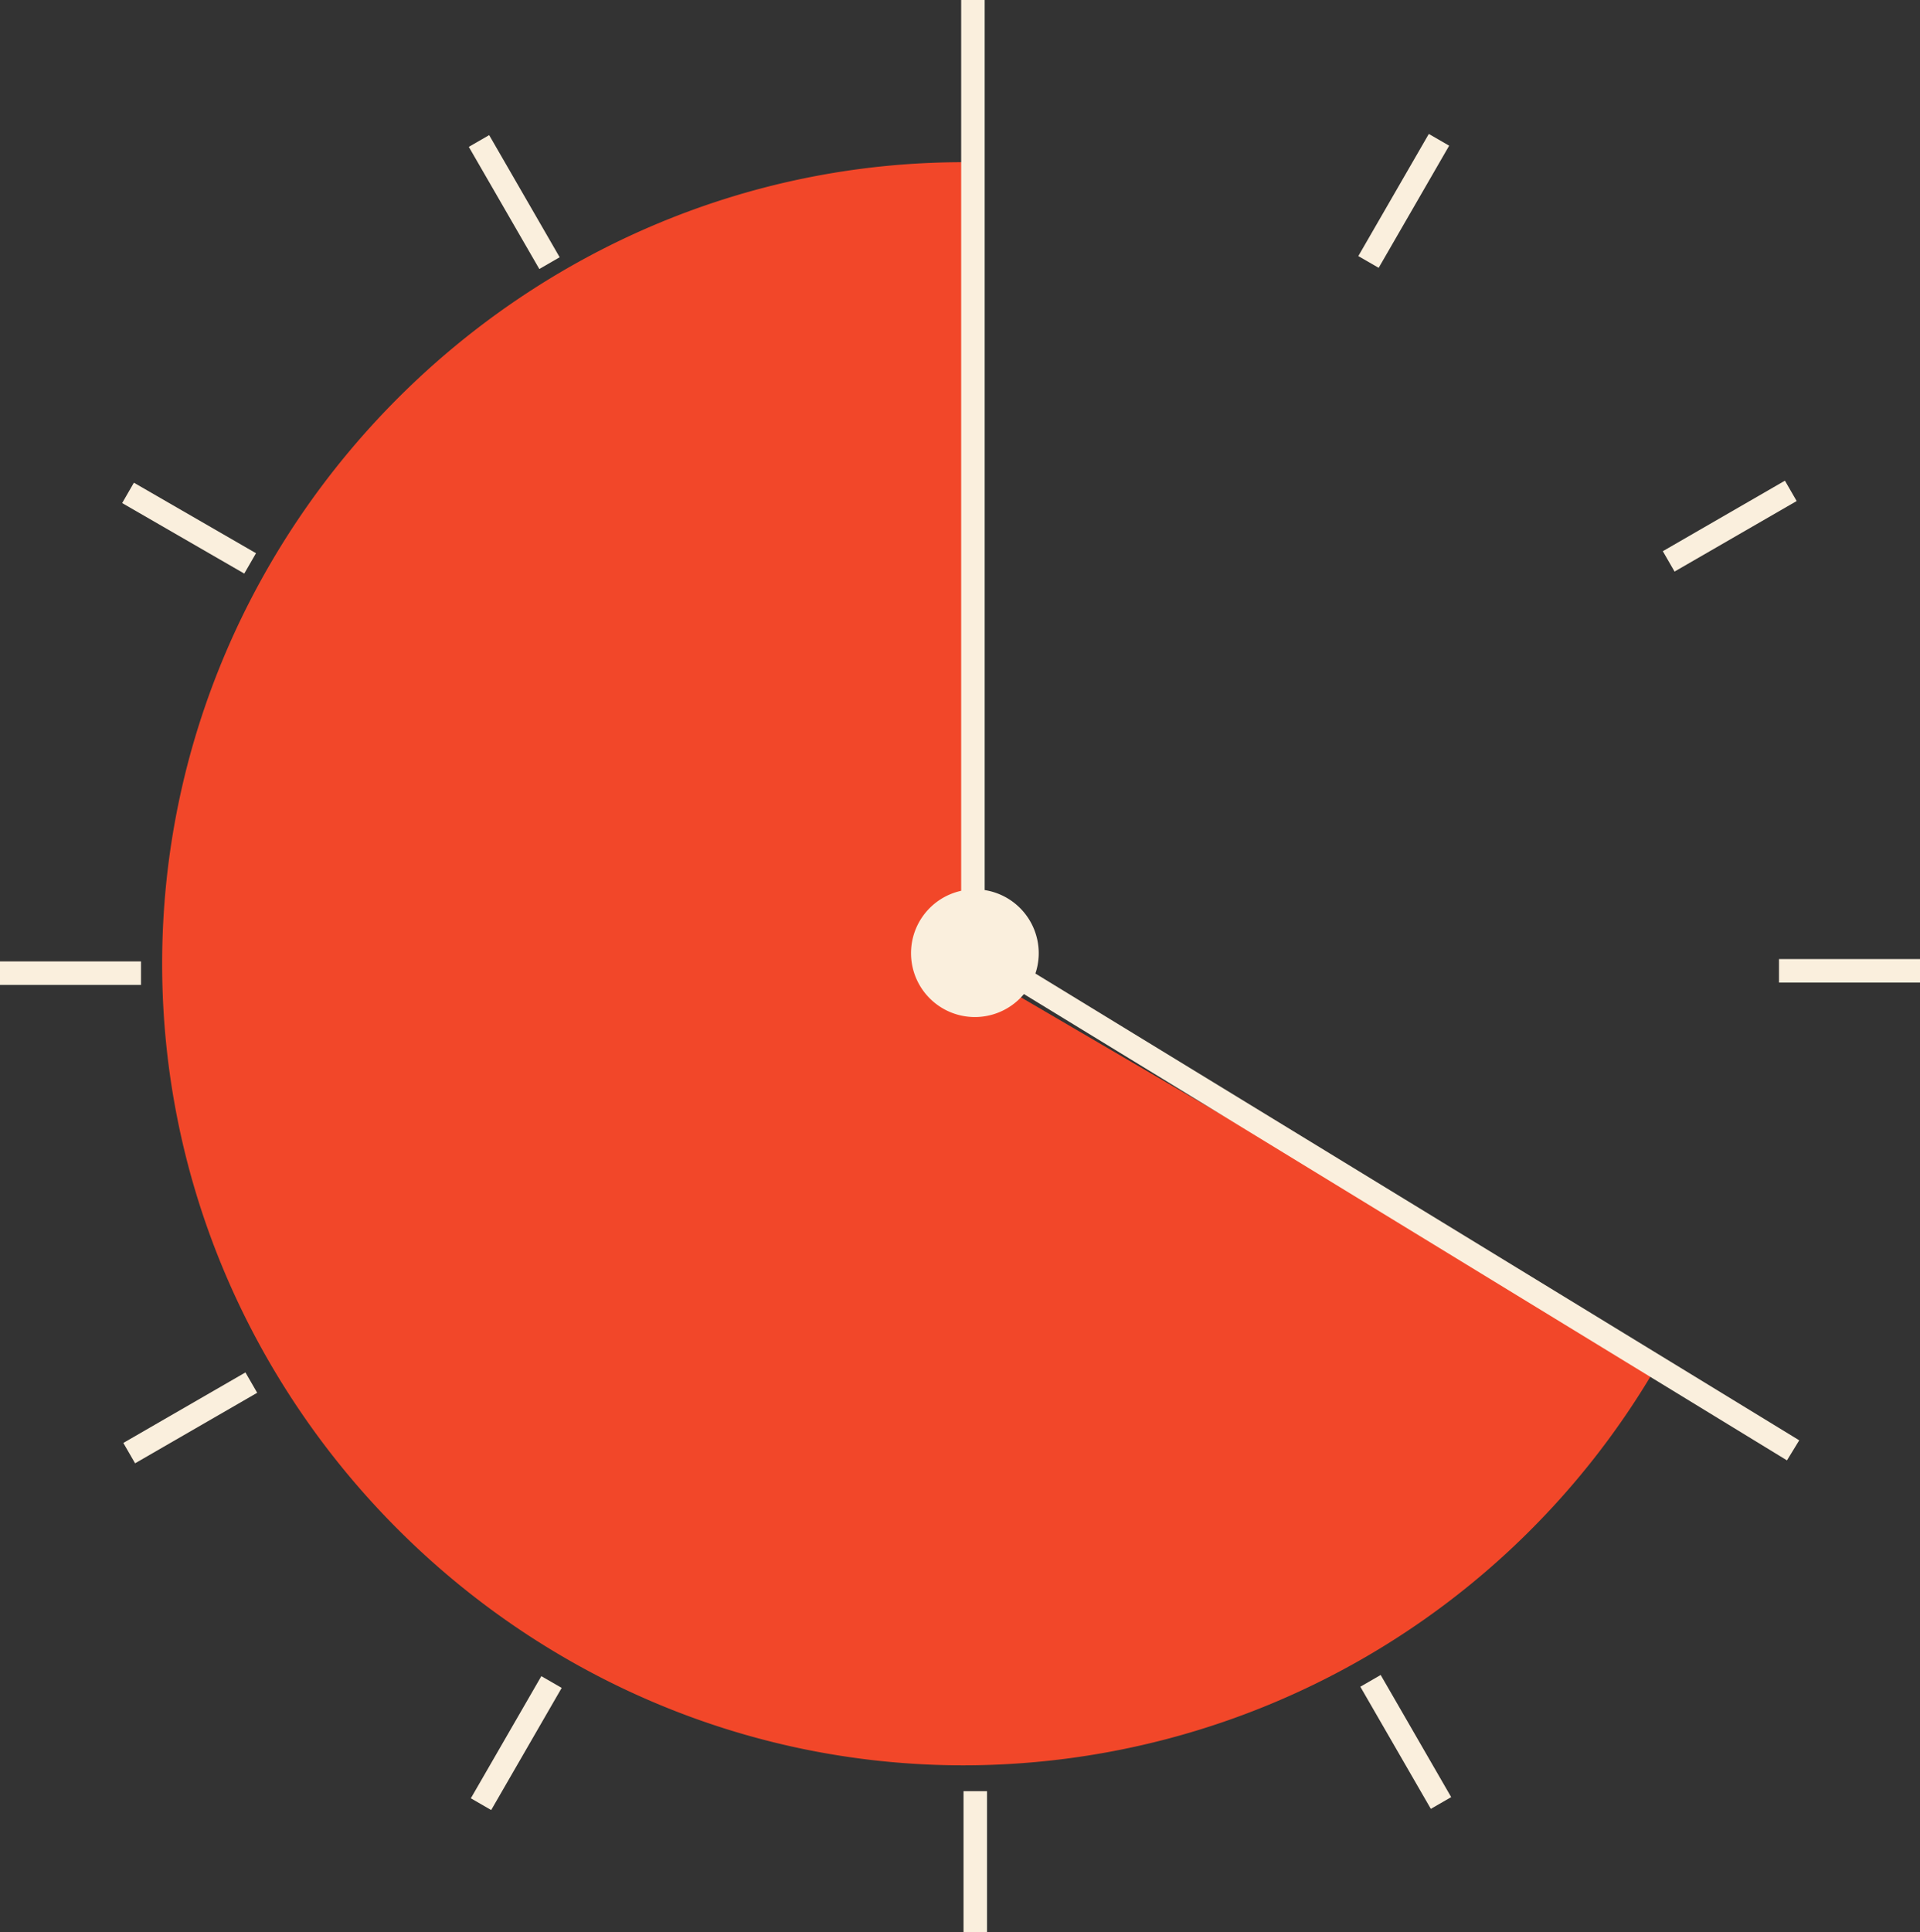 <svg xmlns="http://www.w3.org/2000/svg" viewBox="0 0 817 822"><rect x="0" y="0" width="817" height="822" fill="#333333" stroke="none"/><defs><style>.cls-1{fill:none;stroke:#faefdd;stroke-miterlimit:10;stroke-width:10px;}.cls-2{fill:#faefdd;}.cls-3{fill:#f24729;}</style></defs><g id="Layer_1" data-name="Layer 1"><line class="cls-1" y1="414" x2="60" y2="414"/><line class="cls-2" y1="414" x2="60" y2="414"/><line class="cls-1" x1="54.98" y1="618.18" x2="106.94" y2="588.18"/><line class="cls-2" x1="54.98" y1="618.18" x2="106.94" y2="588.18"/><line class="cls-1" x1="204.68" y1="767.52" x2="234.68" y2="715.56"/><line class="cls-2" x1="204.68" y1="767.52" x2="234.68" y2="715.56"/><line class="cls-1" x1="415" y1="822" x2="415" y2="762"/><line class="cls-2" x1="415" y1="822" x2="415" y2="762"/><line class="cls-1" x1="613.18" y1="767.02" x2="583.18" y2="715.06"/><line class="cls-2" x1="613.18" y1="767.02" x2="583.18" y2="715.06"/><line class="cls-1" x1="817" y1="413" x2="757" y2="413"/><line class="cls-2" x1="817" y1="413" x2="757" y2="413"/><line class="cls-1" x1="762.02" y1="208.82" x2="710.06" y2="238.82"/><line class="cls-2" x1="762.02" y1="208.82" x2="710.06" y2="238.82"/><line class="cls-1" x1="612.32" y1="59.48" x2="582.32" y2="111.44"/><line class="cls-2" x1="612.32" y1="59.48" x2="582.32" y2="111.44"/><line class="cls-1" x1="203.82" y1="59.98" x2="233.82" y2="111.94"/><line class="cls-2" x1="203.82" y1="59.98" x2="233.82" y2="111.94"/><line class="cls-1" x1="54.48" y1="209.68" x2="106.44" y2="239.68"/><line class="cls-2" x1="54.48" y1="209.68" x2="106.44" y2="239.68"/></g><g id="Layer_2" data-name="Layer 2"><path class="cls-3" d="M962,537l294.37,172.12A341.34,341.34,0,0,1,962,878c-187.07,0-341-153.93-341-341S774.93,196,962,196c1.65,0,3.31,0,5,0Z" transform="translate(-552 -127)"/><path class="cls-2" d="M966.83,554.67A22.17,22.17,0,1,1,989,532.5,22.19,22.19,0,0,1,966.83,554.67Z" transform="translate(-552 -127)"/><path class="cls-2" d="M966.83,515.33a17.17,17.17,0,1,1-17.16,17.17,17.19,17.19,0,0,1,17.16-17.17m0-10A27.17,27.17,0,1,0,994,532.5a27.17,27.17,0,0,0-27.17-27.17Z" transform="translate(-552 -127)"/><line class="cls-1" x1="414" x2="414" y2="405"/><line class="cls-2" x1="414" x2="414" y2="405"/><line class="cls-1" x1="763" y1="617" x2="416" y2="405"/><line class="cls-2" x1="763" y1="617" x2="416" y2="405"/></g></svg>